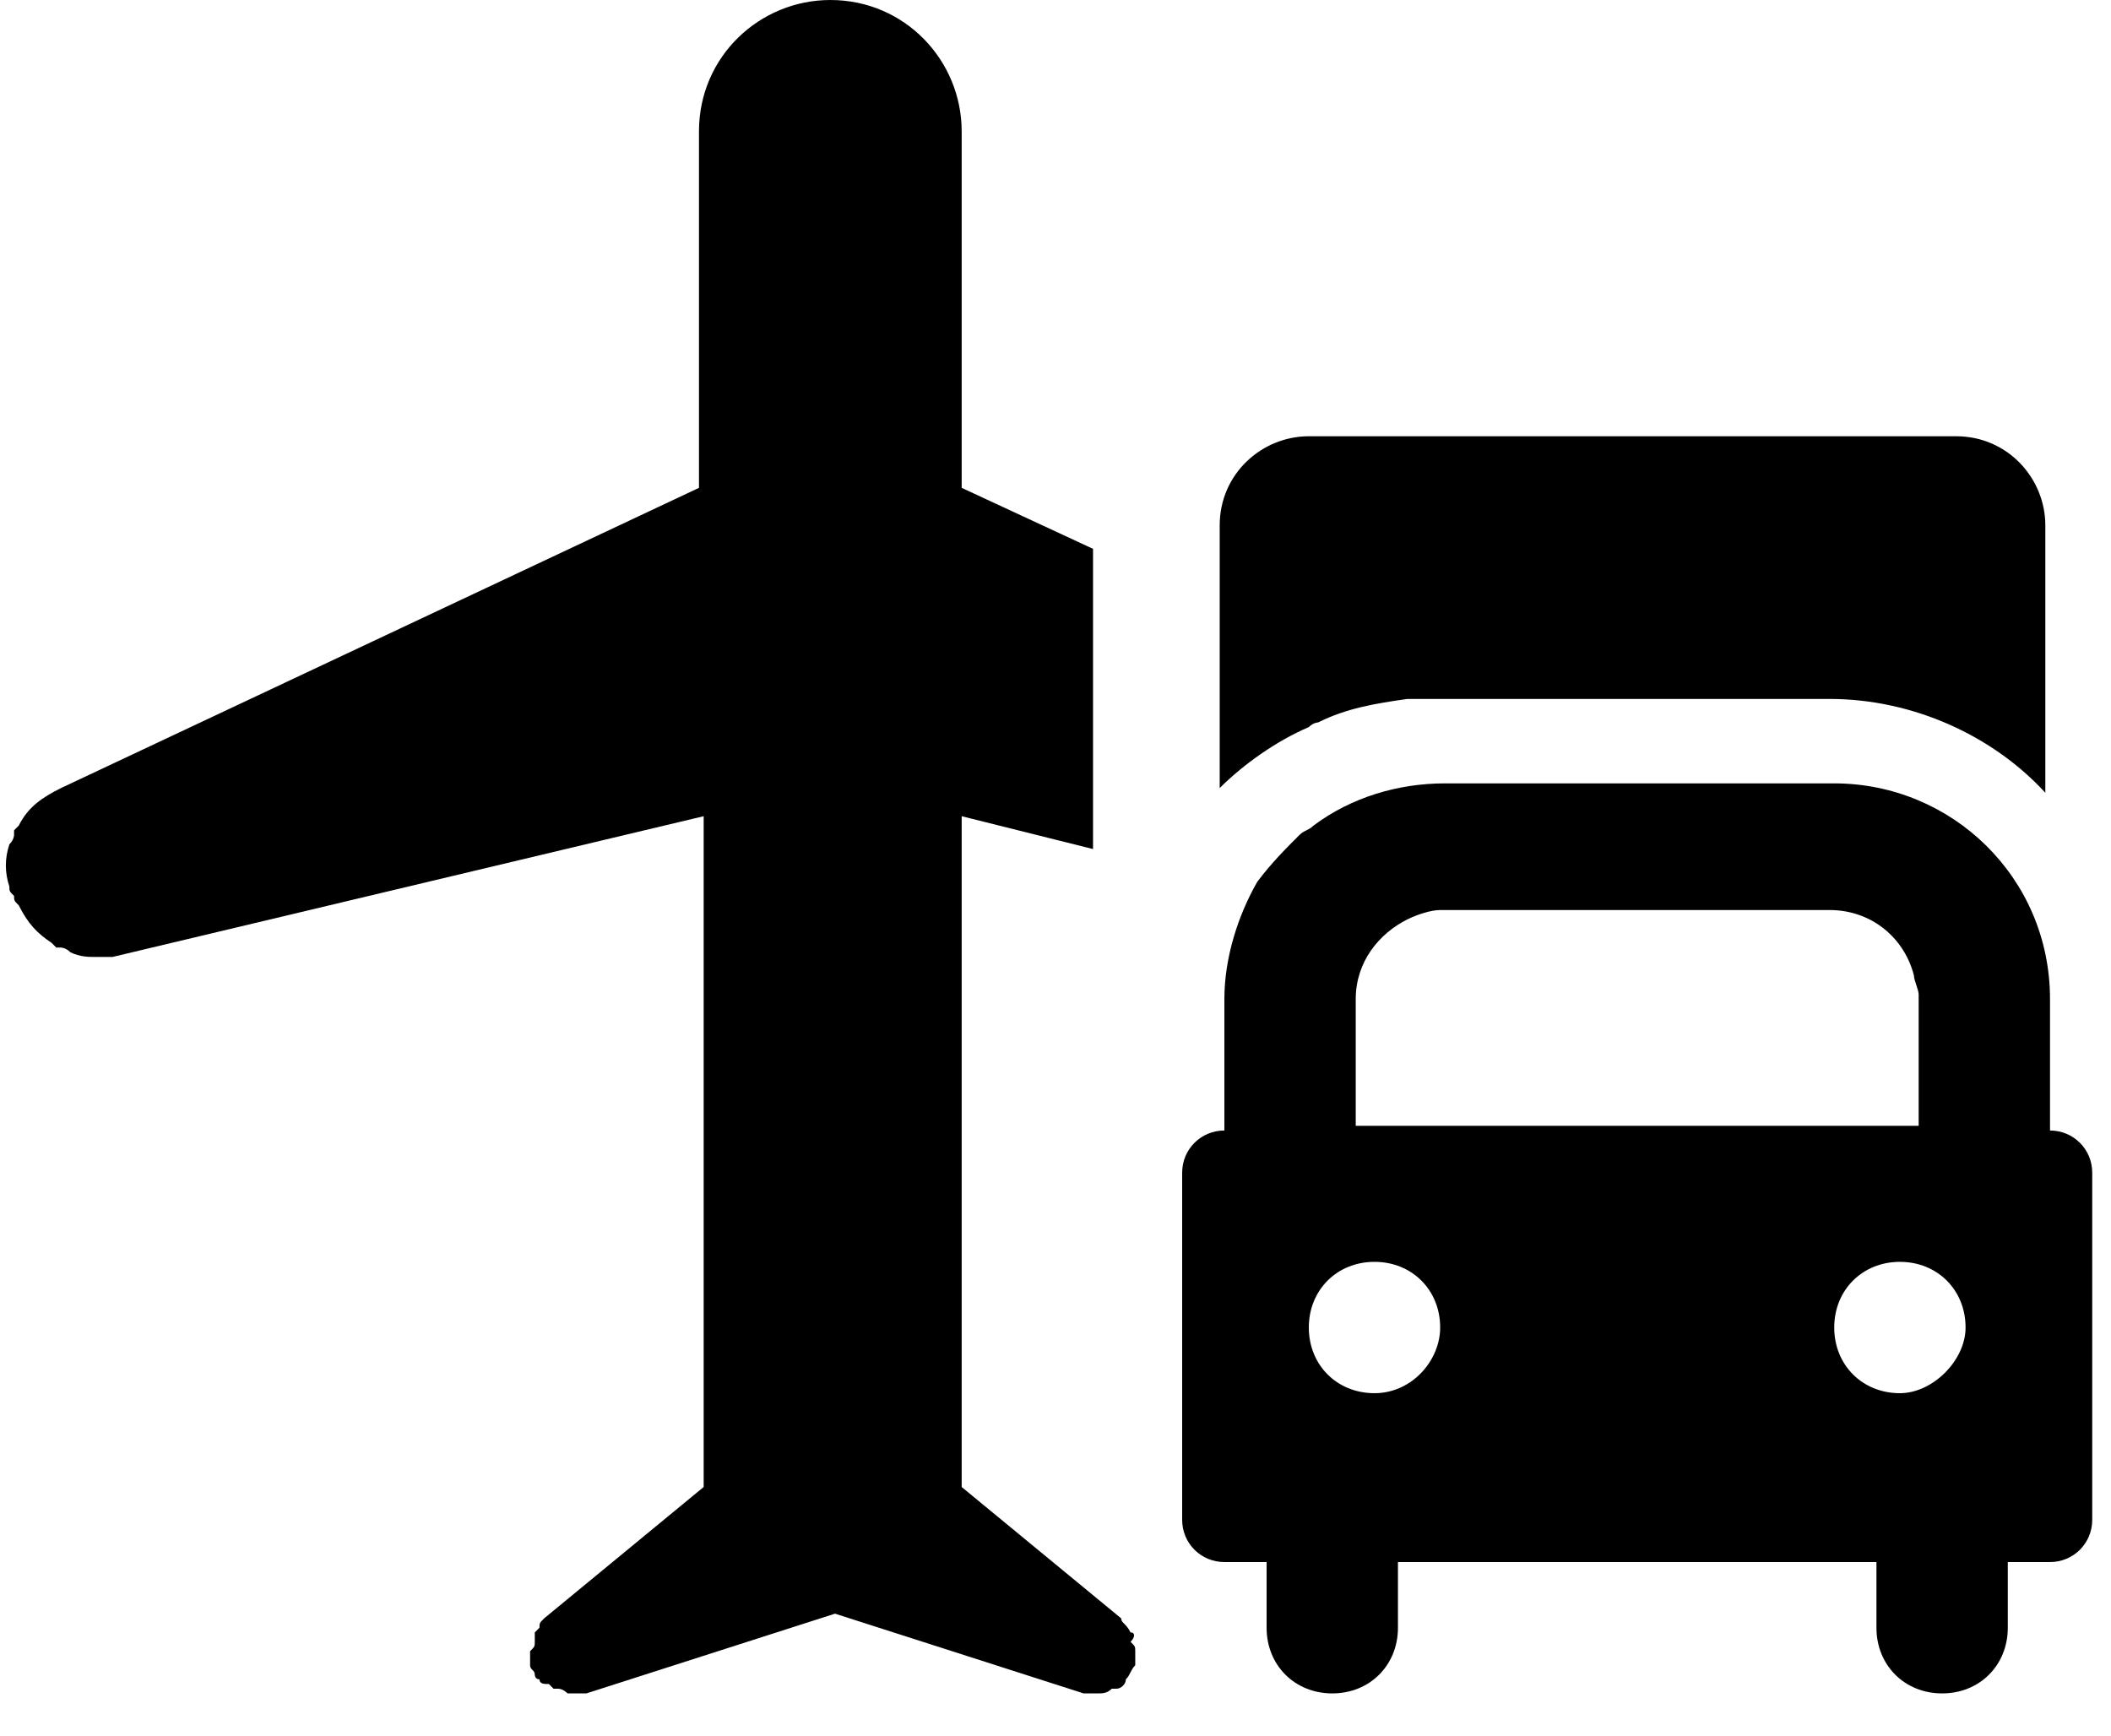 <svg xmlns="http://www.w3.org/2000/svg" width="45" height="37" viewBox="0 0 45 37">
  <g fill="#000000" fill-rule="evenodd">
    <path d="M28.1 15.4C28.7 15.1 29.3 15 30 14.9 30 14.9 30 14.9 30 14.9 30.2 14.9 30.4 14.9 30.7 14.9L39 14.9C40.8 14.9 42.5 15.7 43.6 16.9L43.6 11.2C43.6 10.2 42.8 9.3 41.7 9.3L27.9 9.3C26.9 9.3 26 10.1 26 11.2L26 13 26 14.9 26 16.8C26.5 16.3 27.2 15.8 27.9 15.5 28 15.4 28.1 15.4 28.1 15.4zM24.1 34.8C24.1 34.7 24.1 34.7 24.1 34.8 24 34.6 23.9 34.6 23.9 34.5 23.9 34.5 23.9 34.5 23.9 34.5L20.5 31.7 20.5 17.4 23.3 18.1 23.3 15.8 23.3 14.2 23.3 11.7 20.5 10.4 20.5 2.8C20.5 1.3 19.3-3.55271368e-15 17.7-3.55271368e-15 16.2-3.55271368e-15 14.9 1.2 14.9 2.8L14.9 10.4 1.3 16.8C.9 17 .6 17.2.4 17.6.4 17.6.3 17.7.3 17.7.3 17.7.3 17.8.3 17.8.3 17.8.3 17.9.2 18 .1 18.3.1 18.6.2 18.9.2 18.9.2 18.9.2 18.9.2 19 .2 19 .3 19.1.3 19.2.3 19.2.4 19.3.6 19.7.8 19.9 1.1 20.1 1.1 20.1 1.2 20.2 1.2 20.2 1.2 20.2 1.3 20.2 1.3 20.2 1.3 20.2 1.4 20.2 1.5 20.3 1.7 20.4 1.9 20.4 2 20.4 2.1 20.4 2.3 20.4 2.4 20.4L15 17.4 15 31.7 11.6 34.5C11.6 34.5 11.6 34.5 11.6 34.5 11.5 34.6 11.5 34.6 11.5 34.7 11.5 34.7 11.4 34.8 11.4 34.8 11.4 34.8 11.4 34.9 11.4 35 11.4 35.1 11.4 35.1 11.3 35.2 11.3 35.2 11.3 35.3 11.3 35.3 11.3 35.4 11.3 35.5 11.3 35.5 11.3 35.5 11.3 35.5 11.3 35.5 11.3 35.6 11.4 35.6 11.4 35.7 11.4 35.7 11.4 35.8 11.5 35.8 11.5 35.8 11.5 35.8 11.5 35.8 11.5 35.9 11.6 35.9 11.7 35.9 11.7 35.9 11.8 36 11.8 36 11.8 36 11.9 36 11.9 36 12 36 12.1 36.1 12.1 36.1 12.1 36.1 12.2 36.1 12.2 36.1 12.3 36.1 12.4 36.1 12.5 36.1 12.5 36.1 12.5 36.1 12.5 36.1L17.8 34.4 23.1 36.1C23.1 36.1 23.1 36.1 23.1 36.1 23.2 36.1 23.3 36.1 23.4 36.1 23.5 36.1 23.6 36.1 23.7 36 23.7 36 23.8 36 23.8 36 23.9 36 24 35.9 24 35.8 24 35.8 24 35.8 24 35.8 24 35.8 24 35.8 24 35.8 24.1 35.7 24.1 35.6 24.2 35.5 24.2 35.5 24.2 35.5 24.2 35.5 24.2 35.4 24.2 35.3 24.2 35.3 24.2 35.3 24.2 35.2 24.2 35.2 24.2 35.1 24.2 35.1 24.1 35 24.2 34.9 24.2 34.8 24.1 34.8z"/>
    <path fill-rule="nonzero" d="M43.7,24.1 L43.7,21.3 C43.7,18.7 41.6,16.7 39.1,16.7 L30.8,16.7 C29.8,16.7 28.8,17 28,17.6 C27.9,17.7 27.8,17.7 27.7,17.8 C27.4,18.1 27.1,18.4 26.8,18.8 C26.4,19.5 26.1,20.4 26.1,21.3 L26.1,24.1 C25.6,24.1 25.2,24.5 25.2,25 L25.2,32.4 C25.2,32.9 25.6,33.3 26.1,33.3 L27,33.3 L27,34.7 C27,35.5 27.6,36.1 28.4,36.1 C29.2,36.1 29.8,35.5 29.8,34.7 L29.8,33.3 L40,33.3 L40,34.7 C40,35.5 40.6,36.1 41.4,36.1 C42.2,36.1 42.8,35.5 42.8,34.7 L42.8,33.3 L43.7,33.3 C44.2,33.3 44.6,32.9 44.6,32.4 L44.6,25 C44.6,24.5 44.2,24.1 43.7,24.1 Z M28.9,21.3 C28.9,20.5 29.4,19.9 30,19.6 C30.2,19.5 30.5,19.4 30.7,19.4 L39,19.4 C39.9,19.4 40.6,20 40.8,20.8 C40.8,20.9 40.9,21.1 40.9,21.2 L40.9,24 L28.9,24 L28.9,21.3 Z M29.3,29.7 C28.5,29.7 27.9,29.1 27.9,28.3 C27.9,27.5 28.5,26.9 29.3,26.9 C30.1,26.9 30.7,27.5 30.7,28.3 C30.7,29 30.1,29.7 29.3,29.7 Z M40.5,29.7 C39.7,29.7 39.1,29.1 39.1,28.3 C39.1,27.5 39.7,26.9 40.5,26.9 C41.3,26.9 41.9,27.5 41.9,28.3 C41.9,29 41.2,29.7 40.5,29.7 Z"/>
  </g>
</svg>
